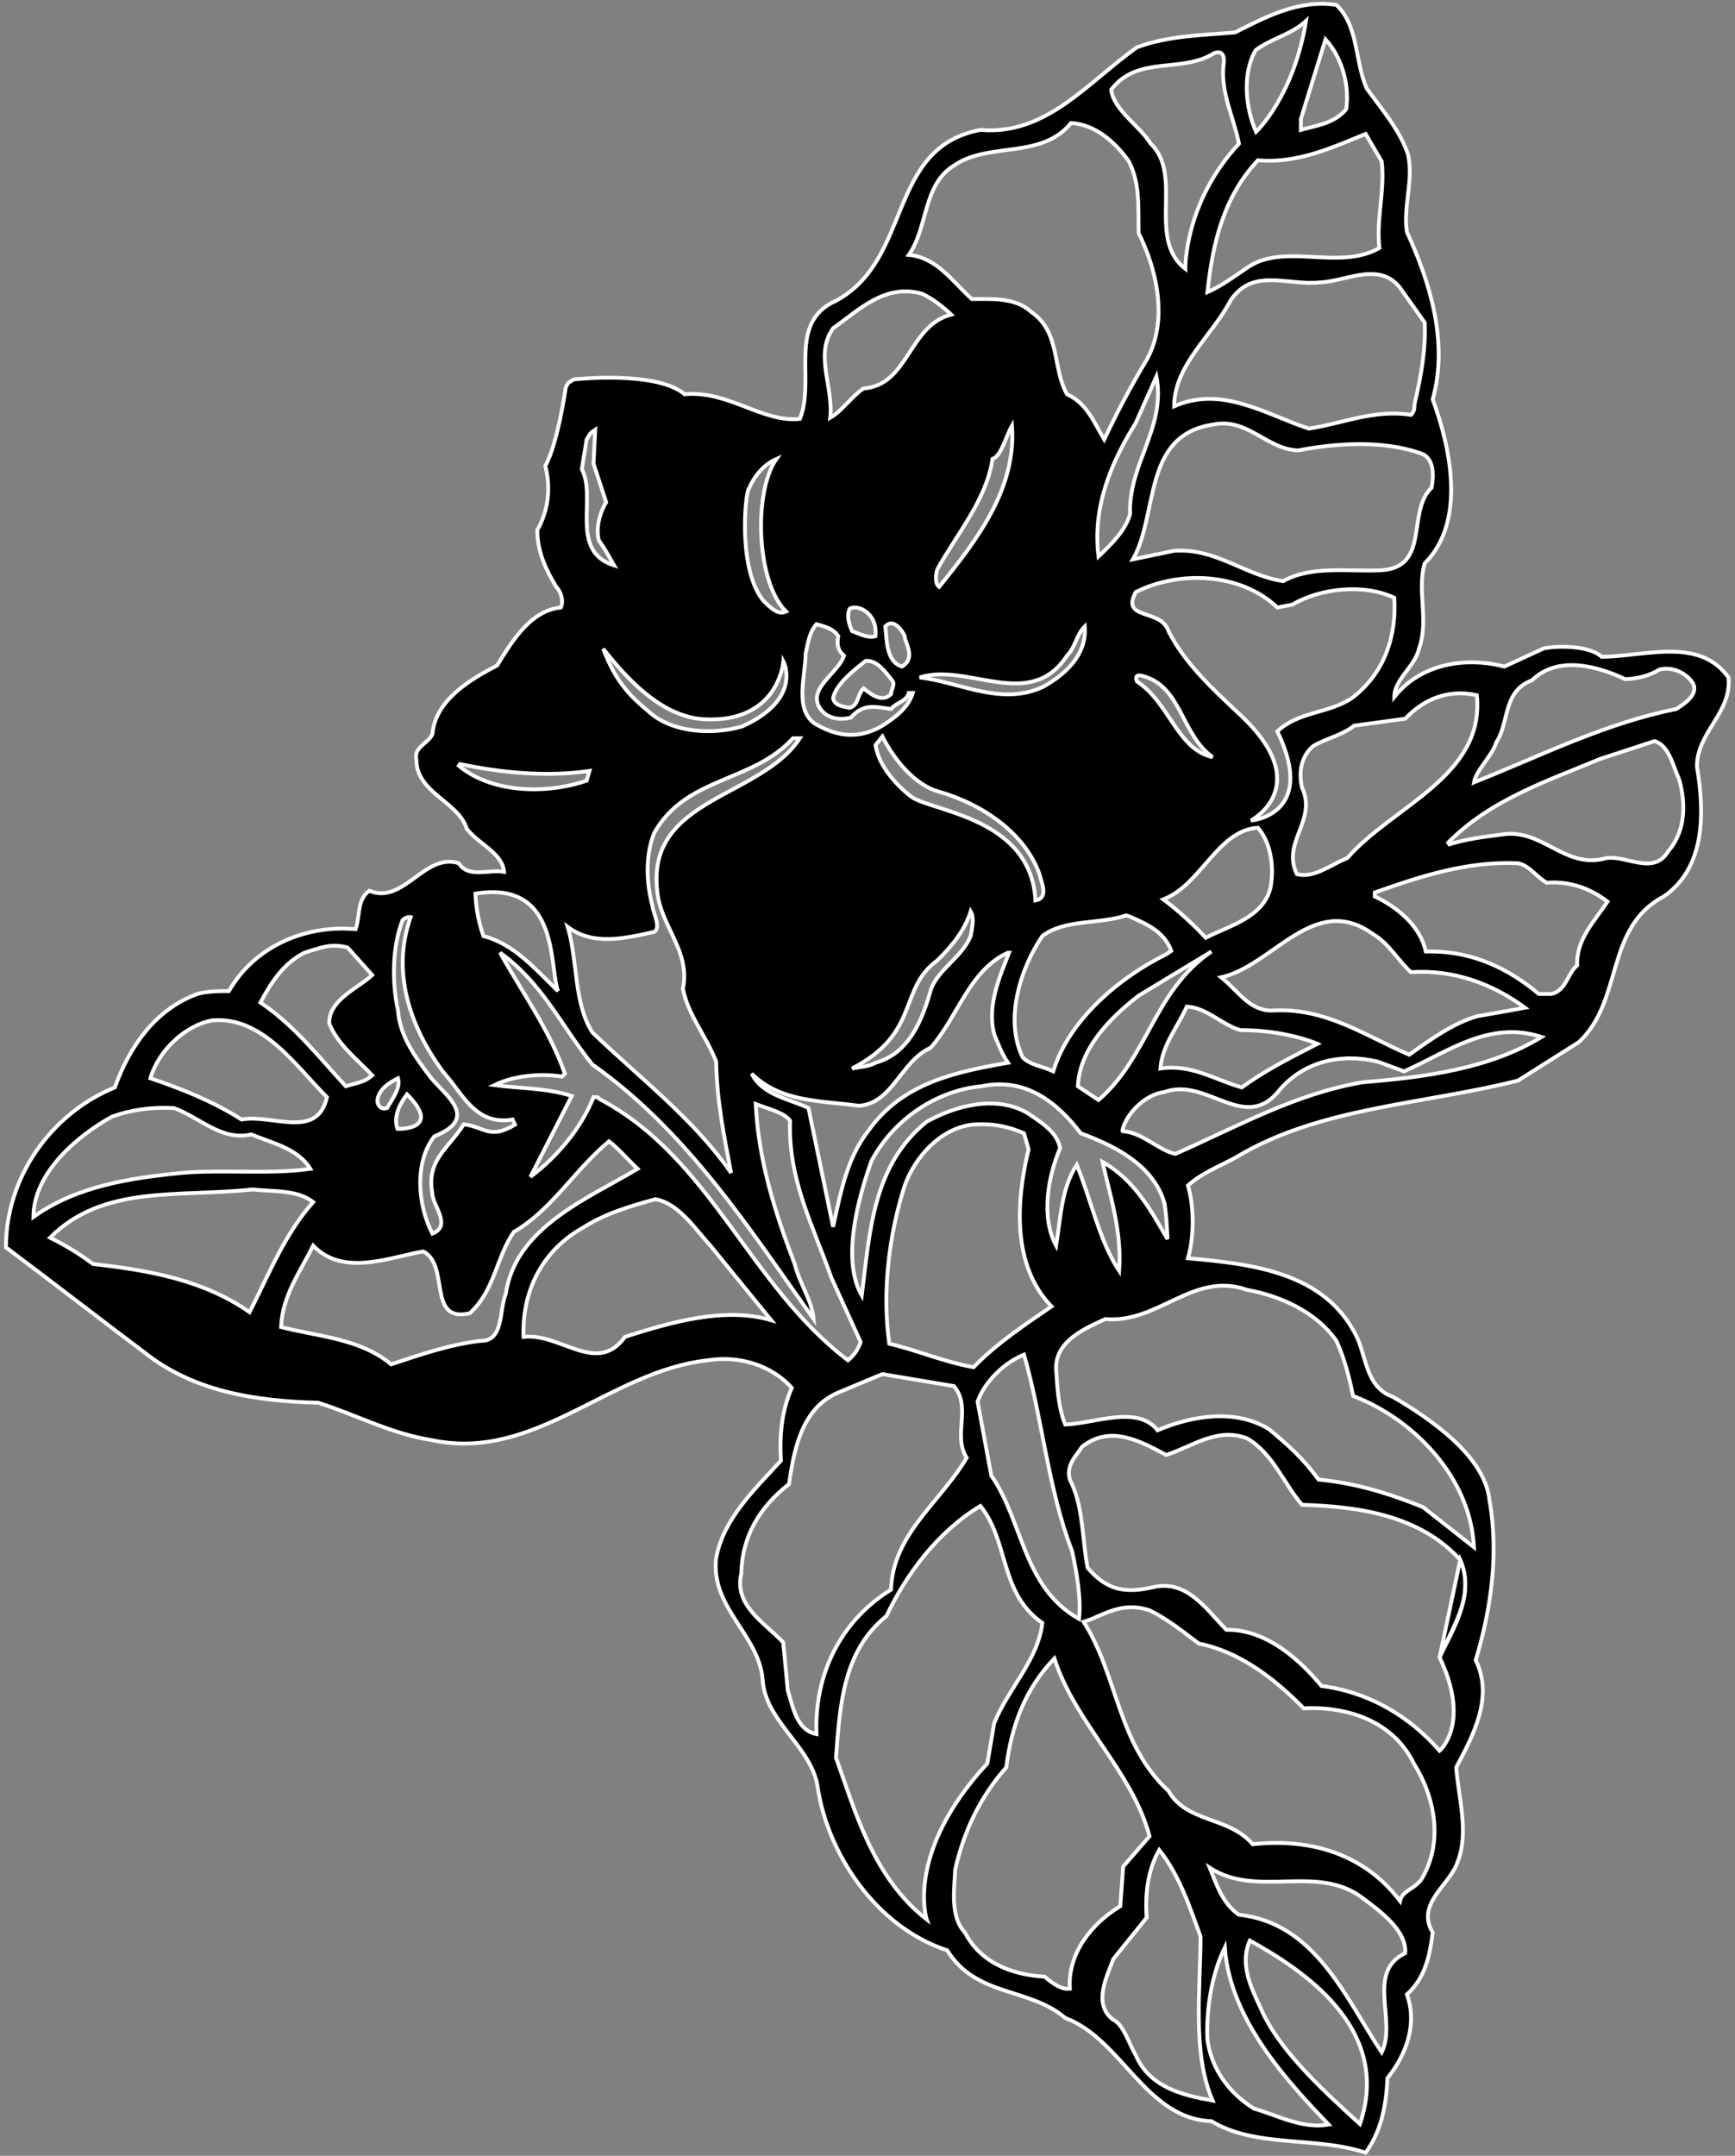 <?xml version="1.0" encoding="UTF-8"?>
<svg xmlns="http://www.w3.org/2000/svg" xmlns:xlink="http://www.w3.org/1999/xlink" width="454pt" height="564pt" viewBox="0 0 454 564" version="1.1">
<rect x="0" y="0" width="454" height="564" fill="#808080" stroke="none"/>
<g id="surface1">
<path style=" stroke:none;fill-rule:nonzero;fill:rgb(0%,0%,0%);fill-opacity:1;" d="M 452.301 177.238 C 444.648 166.59 430.699 171.688 419.148 171.84 C 415.25 168.387 405.625 169.137 403.898 169.664 L 393.648 174.387 C 383.148 171.688 371.602 173.789 364.852 182.34 C 364.852 177.688 370.25 174.387 371.301 169.738 C 374 162.238 370.699 154.59 372.801 147.387 C 383.75 136.438 379.551 117.09 374.898 104.488 C 379.102 89.488 374.148 73.738 368.148 60.688 C 367.102 53.938 369.949 47.34 368.449 40.438 C 366.352 34.137 361.699 28.738 357.648 23.188 C 354.5 16.137 355.551 6.84 349.699 1.289 C 339.801 -0.211 331.25 4.438 323.148 8.488 C 314.301 9.238 305.449 9.387 297.5 12.387 C 284.602 21.539 273.801 35.488 256.551 33.988 C 231.949 38.637 238.852 67.887 218.75 78.688 C 205.852 84.387 213.5 99.238 209.301 109.59 C 199.551 110.637 190.551 102.09 179.148 103.137 C 171.648 96.84 150.09 99.273 150.09 99.273 L 148.648 100.227 L 148.051 101.34 C 148.051 101.34 146 115.887 142.699 121.887 C 144.199 127.887 143.449 133.59 140.602 138.688 C 140.602 144.387 142.852 149.039 145.551 153.539 C 146.898 154.887 147.5 157.438 146.75 158.938 C 138.949 159.688 134 167.637 130.102 174.09 C 123.199 177.688 113.898 183.09 113.148 192.09 C 111.949 194.637 108.199 195.387 108.949 198.84 C 109.102 207.539 119.898 209.637 122.148 216.84 C 125.301 220.887 131.449 223.137 131.898 228.09 C 128 227.34 122.602 229.887 120.051 225.84 C 111.051 222.988 105.648 236.789 96.648 233.039 C 93.352 235.289 94.25 239.789 93.051 243.09 C 79.699 241.887 66.5 247.738 59.898 259.289 C 57.5 259.289 54.199 259.289 51.648 260.039 C 40.551 264.09 33.801 273.988 30.051 284.488 C 13.25 291.387 1.551 308.039 1.551 326.34 C 13.398 335.188 25.551 344.637 37.551 353.637 C 50.449 363.988 66.5 366.539 83.301 366.988 C 93.199 370.137 102.352 375.09 112.852 376.738 C 140 382.59 159.352 358.738 185.148 355.887 C 193.551 354.539 201.949 357.238 207.199 363.09 C 204.648 368.789 203.898 375.238 204.352 382.137 C 197.148 389.938 189.199 397.59 187.398 407.637 C 185.898 420.539 198.5 427.59 199.551 439.289 C 200.148 450.387 212.375 456.887 213.949 467.488 C 216.527 484.848 229.102 504.09 247.852 510.238 C 255.5 522.539 269.301 519.84 278.75 527.938 C 293.602 533.488 299.75 554.34 317 554.938 C 328.551 561.988 344.449 558.84 357.352 563.188 C 361.398 557.637 362.75 550.887 363.051 543.688 C 367.852 537.688 371 529.738 368.148 521.789 C 372.949 517.438 374.148 511.59 374.898 505.59 C 370.398 498.09 379.25 493.289 381.352 487.289 C 384.5 479.34 381.648 470.488 381.051 462.387 C 385.398 454.137 390.949 444.09 386.148 434.34 C 390.051 421.438 392.301 406.738 389.75 392.488 C 388.625 381.137 374.602 371.34 364.551 365.488 C 357.25 362.887 357.648 354.84 354.801 349.289 C 346.398 332.789 327.648 330.688 310.852 329.188 C 312.5 323.488 312.5 315.84 310.852 310.137 C 314.602 306.84 318.949 305.188 323.148 302.938 C 345.051 289.59 372.352 288.988 397.25 282.688 L 413.148 272.637 C 424.852 261.688 419.898 242.637 435.352 234.539 C 446.449 226.887 446 212.188 444.051 200.637 C 443.898 191.637 453.199 186.539 452.301 177.238 Z M 367.699 188.039 C 372.648 182.789 379.102 180.238 386.449 181.887 C 388.551 203.188 364.398 210.84 352.551 224.488 C 348.352 226.137 343.852 229.887 339.352 228.688 C 335.301 220.289 344.75 214.59 340.699 206.039 C 339.801 202.137 340.398 197.938 343.551 195.238 C 347 193.137 351.199 192.387 354.352 189.84 Z M 292.852 332.488 C 287.75 324.84 285.5 313.887 281.75 304.738 C 277.699 310.887 277.551 318.688 276.352 325.887 C 272.301 318.387 274.25 307.738 277.398 300.387 C 276.648 296.039 272 293.34 268.699 291.09 C 260.449 286.438 249.949 289.289 242.449 293.488 C 228.352 304.887 227.602 322.289 225.5 338.938 C 220.25 329.789 224.301 314.188 228.051 303.688 C 233.898 292.738 245.148 285.238 256.852 284.188 C 268.25 281.789 276.5 288.238 282.801 296.488 C 291.352 299.637 301.832 304.668 304.699 314.789 C 305.332 318.332 305.5 324.168 305.5 324.168 C 301.449 317.266 297.168 308.832 288.5 303.988 C 290.449 312.84 293.602 321.988 292.852 332.488 Z M 254.75 357.688 C 247.102 356.34 239.75 353.188 232.699 351.539 C 230.75 337.738 232.699 322.738 236.75 310.137 C 239.449 302.637 246.051 295.289 254.301 294.238 C 259.398 293.789 263.898 294.688 267.949 296.488 L 269.148 300.688 C 265.852 314.34 264.801 331.137 275.148 341.789 C 268.398 346.438 261.051 351.238 254.75 357.688 Z M 280.551 405.84 C 281.75 411.539 282.949 418.137 282.352 423.539 C 267.648 415.289 267.801 398.188 259.398 386.039 L 255.801 366.688 C 257.75 361.289 262.852 356.488 267.949 354.387 C 272.75 371.039 274.25 389.637 280.551 405.84 Z M 238.602 208.539 C 238.602 208.539 230.332 202.668 229.102 194.938 L 230.898 192.688 C 234.051 198.988 239.668 205.5 245.602 207.09 C 257.5 210.5 268.25 218.188 272 228.688 C 272.5 231.012 274.551 234.84 270.949 235.59 C 269.832 214 244.168 212.332 238.602 208.539 Z M 254 244.887 C 251.586 250.68 245.18 253.73 243.5 259.188 C 241.25 267.137 237.75 275.637 229.102 278.039 C 227.301 279.09 225.051 279.09 222.949 279.539 C 240.875 270.262 234.977 258.84 245.176 251.34 C 249.227 247.438 252.5 243.238 254 238.438 C 255.051 240.238 254.301 242.938 254 244.887 Z M 279.199 171.539 C 281.449 169.289 281.602 166.137 283.852 163.887 C 284.449 171.387 278.602 176.637 272.75 179.789 C 261.801 184.738 251.148 178.438 240.648 177.238 C 253.102 173.188 269.449 186.387 279.199 171.539 Z M 245.301 148.887 C 250.551 139.438 258.199 130.59 259.699 120.09 C 262.102 119.188 263.148 114.238 264.801 111.387 C 266 127.738 255.801 141.09 245.75 153.539 C 244.551 152.637 244.852 150.238 245.301 148.887 Z M 295.699 134.488 C 294.5 138.84 290.75 142.438 287.449 145.59 C 285.801 132.688 290.75 120.988 297.199 110.637 L 302.602 98.488 C 305.148 111.988 295.25 121.289 295.699 134.488 Z M 294.648 239.488 L 295.398 239.688 C 299.75 241.637 304.551 243.512 306.5 248.762 L 305.148 249.688 C 293.148 255.539 279.648 266.789 275.602 280.289 C 272.75 278.938 270.75 278.887 268.449 277.363 L 267.648 276.688 C 262.852 267.09 266.75 253.738 272.75 244.887 C 278.602 240.387 287.602 241.887 294.648 239.488 Z M 297.5 178.289 C 296.75 176.488 298.125 176.512 299.301 176.938 C 309.199 179.789 309.051 192.09 317.301 198.09 C 308 195.988 306.051 183.84 297.5 178.289 Z M 329.148 216.539 C 332.449 220.289 333.5 226.59 332.449 232.289 C 330.5 240.09 321.648 242.188 315.5 245.34 C 313.25 242.789 308.301 238.137 304.398 235.289 C 314.301 231.539 318.5 217.289 329.148 216.539 Z M 287.449 287.789 L 282.051 284.188 C 282.5 274.59 290 266.637 297.949 260.488 L 317 248.938 C 301.852 259.289 300.5 276.539 287.449 287.789 Z M 310.551 263.34 C 315.801 263.637 319.551 267.988 324.5 269.488 C 336.832 269.5 344.75 273.09 344.75 273.09 C 338 276.539 331.102 279.988 324.949 284.488 C 317.898 282.539 311.898 278.34 303.648 279.539 C 304.102 273.387 308.148 268.738 310.551 263.34 Z M 332.75 264.387 C 326.898 264.387 324.051 259.289 319.551 255.688 C 333.051 252.688 343.852 233.34 359.148 244.289 C 363.5 246.84 365.602 251.039 369.199 254.34 C 380.301 253.59 390.5 257.34 399.051 263.637 C 395.148 264.387 390.648 265.137 386.449 265.887 C 380 267.84 374.449 271.887 368.75 275.938 C 357.199 270.988 346.852 263.488 332.75 264.387 Z M 353.75 182.637 C 347.75 186.688 339.801 186.09 334.25 191.34 C 344.832 213.332 327.332 214.668 327.332 214.668 C 327.332 214.668 344.5 205.668 324.5 186.988 C 317.602 180.539 309.949 173.488 305.75 165.09 C 303.801 159.09 293.148 162.387 297.199 154.887 C 308.602 149.188 324.648 149.789 334.25 158.938 L 338.148 158.188 C 345.5 153.84 356.898 152.637 364.852 156.387 C 365.449 166.438 362.301 176.188 353.75 182.637 Z M 374.602 127.59 C 368 133.887 374.301 148.289 361.551 149.188 C 352.699 149.637 343.398 147.84 335.75 152.039 C 325.699 150.539 318.199 143.34 307.25 144.09 L 296.449 146.34 C 303.199 134.488 298.852 113.938 317.301 111.09 C 326.449 109.137 331.398 117.539 339.648 117.84 C 349.852 115.887 361.852 115.137 371.75 118.59 C 375.352 119.789 375.199 124.438 374.602 127.59 Z M 366.949 76.137 L 372.801 84.387 C 373.082 91.297 372.02 97.637 370.125 105.812 C 370.125 107.262 369.875 107.887 369.199 108.539 C 359.602 107.039 351.352 110.789 342.5 112.137 C 331.398 108.539 319.852 100.738 307.25 106.289 C 307.25 95.488 317.301 87.688 321.949 78.688 C 327.801 69.84 336.801 74.789 345.352 73.887 C 352.551 73.59 361.551 67.887 366.949 76.137 Z M 361.551 42.238 C 362.449 49.887 360.051 57.387 360.949 64.887 C 350.148 71.039 335.75 63.09 326 70.289 C 322.699 72.539 319.398 74.938 315.949 76.438 C 317.301 63.688 320.148 51.539 329.148 41.938 C 339.5 42.84 348.5 38.637 357.352 35.039 Z M 346.852 10.289 C 351.352 15.238 353.148 22.59 352.25 28.59 C 349.102 32.34 344.602 32.789 340.398 33.988 L 340.398 31.137 Z M 328.551 13.137 C 332.75 9.988 337.852 9.09 341.75 5.488 C 338.5 25.332 328.668 34.5 328.668 34.5 C 325.969 28.352 324.949 19.438 328.551 13.137 Z M 317.75 13.887 C 320.148 12.988 320.5 15.168 320.148 17.039 C 319.398 24.387 322.852 30.688 324.199 37.59 C 309.832 53 310.168 70.332 310.168 70.332 C 300 62.5 309.801 45.84 301.102 37.59 C 298.102 32.789 291.5 28.887 290.75 23.488 C 297.648 14.34 309.199 19.289 317.75 13.887 Z M 249.648 43.289 C 258.801 36.988 272.449 41.789 280.25 32.188 C 286.551 32.488 291.949 37.289 295.398 42.238 C 298.398 48.09 297.801 54.387 297.949 60.988 C 302.75 70.59 305.75 83.938 300.051 94.137 C 296 100.887 292.25 107.938 288.949 114.988 C 286.25 110.488 284.449 105.539 279.199 103.137 C 275.301 96.238 277.551 86.789 269.75 81.539 C 265.699 77.789 259.551 78.238 254.301 78.238 C 249.199 73.59 245 67.289 237.801 66.688 C 242.898 59.488 241.398 48.387 249.648 43.289 Z M 218 85.887 C 224.75 81.09 231.648 74.039 241.398 76.887 C 244.102 78.238 246.5 80.039 248.898 82.289 C 237.648 85.289 237.801 100.738 225.949 101.637 C 222.801 103.738 220.398 107.488 217.25 109.289 C 218.148 101.188 213.051 92.789 218 85.887 Z M 226.551 172.887 C 229.551 172.738 231.5 175.59 233.449 177.988 C 234.352 179.188 233.148 180.387 233.148 181.59 C 230.75 183.988 227.898 181.59 225.949 180.09 C 224.301 181.738 224.75 184.438 222.352 185.188 C 220.699 184.887 218.301 184.59 218 182.637 C 218.75 178.887 223.699 175.137 226.551 172.887 Z M 222.352 159.238 C 224.449 158.039 229.668 160.332 229.102 166.438 C 227.148 167.039 224.898 165.84 222.949 165.09 C 222.199 163.289 221.449 161.188 222.352 159.238 Z M 231.648 163.887 C 233.75 161.637 236 164.789 236.75 166.438 C 236.5 167.668 239.961 172.098 236 174.387 C 231.801 173.039 232.102 167.34 231.648 163.887 Z M 210.801 171.09 C 211.398 168.387 211.699 165.539 213.648 163.289 C 215.75 163.887 218.148 164.488 219.352 166.438 C 218.875 168.637 219.352 170.34 220.852 171.539 C 219.352 176.188 210.949 180.238 214.699 185.488 C 216.758 188.336 220.359 188.34 222.648 187.738 C 225.949 183.988 228.801 184.887 233.148 185.488 C 234.648 183.688 237.25 183.512 237.801 181.289 L 238.852 181.289 C 237.648 185.34 233.898 187.938 230.602 190.039 C 223.965 193.77 218.203 192.289 213.199 189.289 C 207.801 185.539 210.801 176.789 210.801 171.09 Z M 224.75 289.289 C 233.602 288.688 235.699 277.59 243.5 274.137 C 250.699 266.039 253.551 253.887 263.75 249.238 L 264.051 249.238 C 261.648 255.387 258.199 263.039 260.148 270.539 C 261.199 273.09 262.102 275.637 263.75 278.039 C 250.102 280.438 236.148 283.289 227.301 295.738 C 221.602 302.938 219.949 312.09 218 320.938 L 211.551 289.887 C 206.602 287.488 199.551 286.59 196.699 280.887 C 204.199 288.387 214.852 287.938 224.75 289.289 Z M 207.5 193.137 L 209.301 193.137 C 199.102 208.738 169.398 208.738 171.949 232.738 C 172.551 242.039 180.801 248.637 178.699 258.688 C 180.051 265.59 184.852 271.137 187.398 277.738 C 187.551 287.938 189.5 297.387 191.301 306.84 C 181.551 292.738 167.301 281.938 155 270.09 C 150.051 262.289 151.25 251.488 148.551 242.488 C 155.148 247.438 163.137 245.59 171.238 243.789 C 173.055 242.578 170.762 238.48 170.762 237.152 C 169.113 231 168.801 223.887 171.199 217.887 C 179.602 203.039 196.852 204.84 207.5 193.137 Z M 195.949 127.887 C 197.25 124.762 199.699 121.59 203.148 120.09 C 197.125 128.637 197.832 152.332 205.699 159.988 C 203.727 160.977 201.875 159.199 200 157.438 C 192.949 149.488 195 128.762 195.949 127.887 Z M 183.965 188.164 C 203.832 189.332 205 173.012 205 173.012 C 205 173.012 210.168 182.832 194.227 190.039 C 186.574 192.289 175.988 191.789 169.84 186.238 C 165.375 182.512 161.258 178.828 157.852 169.738 C 164.141 177.664 172.922 187.328 183.965 188.164 Z M 153.5 114.988 C 154.625 113.012 154.699 113.188 155.75 112.438 C 155.617 115.168 155.305 121.289 155.305 121.289 L 158.617 131.398 C 158.617 131.398 155.5 136.137 156.676 141.312 L 158.355 143.84 L 160.699 147.938 C 148.848 144.156 156.25 130.387 152.25 122.738 Z M 120.051 200.34 L 120.352 199.887 C 131 202.137 143 203.34 154.25 201.688 L 153.5 204.238 C 143 207.84 128.75 207.539 120.051 200.34 Z M 146 259.289 C 139.699 253.137 134.449 246.988 126.5 244.887 C 125.301 241.438 124.551 237.688 124.398 233.789 C 146.5 230.168 143.668 252.832 146 259.289 Z M 105.352 240.688 C 105.949 240.238 106.551 239.789 107.449 239.938 C 102.352 254.34 107.301 268.539 115.699 280.09 L 118.199 283.137 C 122.5 288.887 126.051 294.238 134.148 292.887 L 134.75 294.238 C 128.145 298.203 126.992 294.875 121.352 294.137 C 117.301 300.59 111.602 303.34 113.102 312.039 C 113.102 315.34 118.398 320.637 113.148 322.738 C 109.25 315.238 108.398 304.039 113.648 297.289 C 125.949 292.34 116.023 286.305 112.363 281.438 C 108.75 276.637 104.617 271.086 104.148 264.387 C 102.5 256.887 102.648 247.59 105.352 240.688 Z M 104 295.332 C 102.879 292.031 104.684 288.688 106.504 286.289 C 116 295.832 104 295.332 104 295.332 Z M 104.148 282.09 C 104.898 284.637 102.648 287.488 101.301 289.887 C 99.801 290.34 98.898 289.438 98.75 288.09 C 98.898 285.09 101.75 283.289 104.148 282.09 Z M 79.699 249.238 C 83.602 248.039 86.602 246.688 90.949 247.887 L 97.398 255.09 C 93.949 258.387 86 261.539 86.148 267.688 C 88.25 273.238 93.648 277.289 97.398 281.34 C 95.148 283.289 93.199 283.289 90.5 284.188 C 84.051 277.289 77.148 268.289 68.148 262.289 C 71 256.887 74.301 251.938 79.699 249.238 Z M 55.551 266.938 C 68.75 265.887 77.148 278.637 85.551 287.039 C 83 298.289 71.301 291.387 63.199 292.887 C 55.699 288.09 47.301 284.789 39.352 282.09 C 41.449 274.887 48.352 268.289 55.551 266.938 Z M 29.301 292.137 C 34.25 290.34 39.648 289.59 45.5 289.887 C 52.25 292.289 57.949 298.59 65.75 296.789 C 71.148 299.039 77.898 300.387 81.199 305.789 C 70.852 307.289 58.25 305.938 47.75 306.84 C 34.102 308.188 20 310.289 8.75 318.387 C 8.75 306.84 20.301 297.09 29.301 292.137 Z M 24.352 330.688 C 20.75 327.988 17 325.738 13.102 323.789 C 27.051 309.84 46.551 313.289 66.051 311.188 C 71.602 311.789 77.75 311.188 81.949 314.488 C 74.449 322.887 70.398 333.387 65.301 343.289 C 53.301 334.887 39.051 332.34 24.352 330.688 Z M 125.75 350.789 C 117.949 351.688 110 354.387 102.352 356.938 C 94.25 350.188 83.602 349.738 73.551 347.188 C 73.852 339.09 78.5 332.789 81.949 325.887 C 89.75 333.988 101.602 329.039 110.75 327.387 C 117.801 330.988 111.648 346.137 122.898 343.59 C 129.5 337.59 129.801 329.039 134.449 322.289 C 144.352 316.59 150.199 306.238 159.352 298.59 C 161.75 300.387 164.301 303.387 166.852 305.789 C 153.801 313.59 134.898 321.09 132.352 338.488 C 130.551 342.84 131.898 350.938 125.75 350.789 Z M 163.551 349.738 C 156.199 359.938 146.75 348.688 137 349.738 C 136.551 337.887 141.801 327.238 152.449 321.238 C 158.301 317.488 164.898 315.539 171.5 313.738 C 177.648 314.789 182.148 321.84 185.898 325.887 L 201.801 345.387 C 189.5 341.789 175.398 345.988 163.551 349.738 Z M 156.801 287.488 C 156.5 286.738 155.75 287.188 155.301 287.039 C 152.148 294.988 146.148 302.34 138.801 307.887 L 149.602 286.738 C 143.301 284.637 136.102 284.789 129.352 283.887 C 134.301 281.488 140.898 280.738 147.051 281.637 L 147.801 280.887 C 143.898 269.637 136.699 259.738 130.852 249.238 C 141.949 257.188 146.898 268.438 155 278.488 C 179.75 295.887 196.25 321.688 212.898 345.09 C 212.449 340.137 209.148 335.637 207.949 330.688 C 202.852 317.34 198.5 303.84 197.75 288.84 C 200.898 290.039 205.25 291.09 206.75 293.188 C 206.148 308.637 212.898 320.938 217.551 334.289 L 225.199 351.09 C 224.602 352.887 223.551 354.539 221.898 355.887 C 195.801 336.09 186.199 302.938 156.801 287.488 Z M 213.648 453.688 C 208.398 452.637 207.5 446.488 206.148 442.289 L 204.949 429.688 C 200 424.438 192.023 420.074 193.977 411.676 C 194.125 402.227 198.648 394.289 206.449 388.289 C 207.801 379.137 209.75 368.637 219.051 364.438 L 230.898 359.488 L 249.648 362.637 C 254.301 368.34 249.199 375.387 252.949 381.387 C 246.051 393.09 233.602 401.34 233.148 415.887 C 219.801 424.137 213.051 438.238 213.648 453.688 Z M 242.5 502.168 C 228.332 491.168 223.688 473.449 218.75 459.84 C 219.801 446.188 220.551 431.938 231.949 422.789 C 237.051 411.988 245.301 400.738 256.551 393.988 C 264.051 403.289 261.5 416.789 272.75 424.59 C 271.699 434.188 263.75 441.84 260.148 450.84 L 258.352 461.34 C 236.668 484.832 242.5 502.168 242.5 502.168 Z M 279.949 520.289 C 277.699 520.59 275.301 518.789 273.352 517.137 C 265.102 516.688 256.699 513.688 252.5 505.59 C 248.449 501.387 249.801 493.59 249.949 489.09 C 252.199 479.188 256.398 470.188 263.301 462.387 C 264.648 451.738 268.102 441.988 275.898 433.887 C 281.449 450.988 296.148 463.137 300.801 480.387 L 293.898 488.34 L 293.148 498.688 C 285.5 503.34 279.352 511.137 279.949 520.289 Z M 297.199 537.688 C 295.25 534.387 294.051 529.59 291.051 528.238 C 285.949 524.039 289.699 516.988 291.352 512.488 L 300.051 501.688 C 299.602 495.539 300.352 489.09 303.352 483.988 C 308.602 490.59 311.301 498.84 314.148 506.637 C 314.148 520.438 311.898 537.09 317.301 549.539 C 309.5 548.188 300.801 546.09 297.199 537.688 Z M 328.102 551.637 C 321.648 547.59 317 541.332 315.949 533.637 C 315.949 533.637 315 520.832 320.5 509.5 C 321.832 528.832 337.832 545.5 347.668 555.832 C 340.766 557.031 334.398 553.438 328.102 551.637 Z M 355.852 555.688 C 345.949 546.688 334.398 536.039 329.898 525.387 C 327.25 519.762 324.352 513.84 327.051 507.688 C 340.5 515.168 364.5 530.5 355.852 555.688 Z M 361.551 536.938 C 351.949 522.387 344 503.039 324.199 500.938 C 320 498.09 318.352 493.137 316.551 488.637 C 329 496.738 344.602 487.438 356.602 496.59 C 360.949 499.887 368.148 504.988 367.699 510.988 C 357.352 515.938 365.602 528.688 361.551 536.938 Z M 372.051 491.488 C 370.398 494.188 366.949 494.488 366.352 497.34 C 357.051 485.039 342.949 480.84 327.801 482.488 C 321.5 475.137 310.551 476.938 305.75 468.539 C 292.398 456.238 292.551 438.387 283.551 424.289 L 285.273 423.715 C 290.227 421.613 294.5 419.188 300.801 421.289 C 305.449 423.539 309.5 426.84 313.699 429.988 C 324.352 432.09 333.5 439.137 341.148 446.938 C 353 446.34 364.699 450.539 369.949 461.34 C 375.5 470.188 377.75 481.887 372.051 491.488 Z M 376.699 433.59 C 385 451 376.699 458.039 376.699 458.039 C 368.602 448.738 357.801 442.59 345.801 441.09 C 339.949 434.039 331.25 426.238 320.898 426.387 C 315.5 420.84 310.398 413.039 301.551 415.289 C 294.051 416.938 289.551 415.887 284.602 410.188 C 283.102 402.539 283.551 393.988 279.949 387.09 C 278.898 383.34 281.449 381.09 283.102 378.539 C 290.449 372.688 298.102 376.887 305.148 380.637 C 311.898 378.539 318.352 373.289 326.301 376.289 C 333.199 380.34 335.898 388.137 340.699 393.688 C 356.301 394.137 371.75 396.688 382.102 408.09 C 383.539 411.449 383.688 414.637 383.133 417.711 C 382.148 423.699 378.703 429.262 376.699 433.59 Z M 326.301 337.438 C 335.301 339.09 344.449 343.289 349.699 350.789 C 351.801 355.289 353.148 360.688 354.051 365.188 C 370.102 371.34 384.801 386.637 385.699 404.789 L 372.352 394.289 C 363.801 390.84 354.801 387.988 345.051 387.09 C 340.551 381.09 337.375 378.387 332.125 373.938 C 323.125 368.387 311.75 370.438 302.898 374.188 C 297.625 367.512 286.551 372.387 278.75 372.688 C 276.949 368.34 276.648 363.09 276.352 357.988 C 276.199 350.789 284 347.488 289.25 345.09 C 303.199 346.289 312.199 332.488 326.301 337.438 Z M 356.602 283.137 C 338.898 286.137 323.602 294.84 307.551 301.887 C 303.352 300.988 299.449 296.789 294.648 296.039 C 293.449 295.887 293.625 296.137 293.898 294.988 C 295.102 291.09 299.75 286.289 304.699 285.688 C 315.949 281.637 325.852 296.938 335 284.938 C 341.449 277.59 351.051 275.488 360.5 277.738 L 367.398 280.289 C 378.648 275.34 389.602 266.789 403.398 271.289 C 389.898 279.539 373.25 281.789 356.602 283.137 Z M 412.699 252.539 C 410 254.938 409.852 259.137 405.949 260.039 L 402.648 260.039 C 394.852 253.438 385.398 248.938 374.602 248.938 L 373.102 248.938 C 371.625 242.262 365.75 237.387 359.75 234.539 L 359.75 233.488 C 371.602 229.289 383.898 225.238 397.25 225.84 C 400.25 226.438 402.199 229.59 404.75 230.938 C 410.898 230.488 416.148 232.438 420.648 235.887 C 417.352 240.84 412.398 245.789 412.699 252.539 Z M 436.551 222.688 C 432.648 229.137 425.75 223.738 420.352 224.488 C 409.398 227.637 403.699 216.539 392.898 218.34 C 388.25 218.938 383.602 219.539 379.25 220.887 L 378.949 220.438 C 390.051 209.188 404.75 204.387 418.727 198.539 L 432.949 193.887 C 436.75 195.012 437.75 200.34 439.398 203.938 C 441.199 210.387 441.051 217.438 436.551 222.688 Z M 438.648 185.488 C 419.898 189.238 403.102 197.789 385.699 204.688 C 386.301 201.387 390.352 197.938 391.551 194.188 C 395 188.938 393.199 180.84 400.852 177.988 C 407.602 171.387 417.949 174.238 425.301 177.688 C 428.602 177.539 431.602 176.789 434.301 175.137 C 437.602 174.387 441.051 175.887 443 178.738 C 444.5 181.738 440.75 184.137 438.648 185.488 "/>
<path style="fill:none;stroke-width:10;stroke-linecap:butt;stroke-linejoin:miter;stroke:rgb(100%,100%,100%);stroke-opacity:1;stroke-miterlimit:4;" d="M 4523.008 3867.617 C 4446.484 3974.102 4306.992 3923.125 4191.484 3921.602 C 4152.5 3956.133 4056.25 3948.633 4038.984 3943.359 L 3936.484 3896.133 C 3831.484 3923.125 3716.016 3902.109 3648.516 3816.602 C 3648.516 3863.125 3702.5 3896.133 3713.008 3942.617 C 3740 4017.617 3706.992 4094.102 3728.008 4166.133 C 3837.5 4275.625 3795.508 4469.102 3748.984 4595.117 C 3791.016 4745.117 3741.484 4902.617 3681.484 5033.125 C 3671.016 5100.625 3699.492 5166.602 3684.492 5235.625 C 3663.516 5298.633 3616.992 5352.617 3576.484 5408.125 C 3545 5478.633 3555.508 5571.602 3496.992 5627.109 C 3398.008 5642.109 3312.5 5595.625 3231.484 5555.117 C 3143.008 5547.617 3054.492 5546.133 2975 5516.133 C 2846.016 5424.609 2738.008 5285.117 2565.508 5300.117 C 2319.492 5253.633 2388.516 4961.133 2187.5 4853.125 C 2058.516 4796.133 2135 4647.617 2093.008 4544.102 C 1995.508 4533.633 1905.508 4619.102 1791.484 4608.633 C 1716.484 4671.602 1500.898 4647.266 1500.898 4647.266 L 1486.484 4637.734 L 1480.508 4626.602 C 1480.508 4626.602 1460 4481.133 1426.992 4421.133 C 1441.992 4361.133 1434.492 4304.102 1406.016 4253.125 C 1406.016 4196.133 1428.516 4149.609 1455.508 4104.609 C 1468.984 4091.133 1475 4065.625 1467.5 4050.625 C 1389.492 4043.125 1340 3963.633 1301.016 3899.102 C 1231.992 3863.125 1138.984 3809.102 1131.484 3719.102 C 1119.492 3693.633 1081.992 3686.133 1089.492 3651.602 C 1091.016 3564.609 1198.984 3543.633 1221.484 3471.602 C 1253.008 3431.133 1314.492 3408.633 1318.984 3359.102 C 1280 3366.602 1226.016 3341.133 1200.508 3381.602 C 1110.508 3410.117 1056.484 3272.109 966.484 3309.609 C 933.516 3287.109 942.5 3242.109 930.508 3209.102 C 796.992 3221.133 665 3162.617 598.984 3047.109 C 575 3047.109 541.992 3047.109 516.484 3039.609 C 405.508 2999.102 338.008 2900.117 300.508 2795.117 C 132.5 2726.133 15.508 2559.609 15.508 2376.602 C 133.984 2288.125 255.508 2193.633 375.508 2103.633 C 504.492 2000.117 665 1974.609 833.008 1970.117 C 931.992 1938.633 1023.516 1889.102 1128.516 1872.617 C 1400 1814.102 1593.516 2052.617 1851.484 2081.133 C 1935.508 2094.609 2019.492 2067.617 2071.992 2009.102 C 2046.484 1952.109 2038.984 1887.617 2043.516 1818.633 C 1971.484 1740.625 1891.992 1664.102 1873.984 1563.633 C 1858.984 1434.609 1985 1364.102 1995.508 1247.109 C 2001.484 1136.133 2123.75 1071.133 2139.492 965.117 C 2165.273 791.523 2291.016 599.102 2478.516 537.617 C 2555 414.609 2693.008 441.602 2787.5 360.625 C 2936.016 305.117 2997.5 96.602 3170 90.625 C 3285.508 20.117 3444.492 51.602 3573.516 8.125 C 3613.984 63.633 3627.5 131.133 3630.508 203.125 C 3678.516 263.125 3710 342.617 3681.484 422.109 C 3729.492 465.625 3741.484 524.102 3748.984 584.102 C 3703.984 659.102 3792.5 707.109 3813.516 767.109 C 3845 846.602 3816.484 935.117 3810.508 1016.133 C 3853.984 1098.633 3909.492 1199.102 3861.484 1296.602 C 3900.508 1425.625 3923.008 1572.617 3897.5 1715.117 C 3886.25 1828.633 3746.016 1926.602 3645.508 1985.117 C 3572.5 2011.133 3576.484 2091.602 3548.008 2147.109 C 3463.984 2312.109 3276.484 2333.125 3108.516 2348.125 C 3125 2405.117 3125 2481.602 3108.516 2538.633 C 3146.016 2571.602 3189.492 2588.125 3231.484 2610.625 C 3450.508 2744.102 3723.516 2750.117 3972.5 2813.125 L 4131.484 2913.633 C 4248.516 3023.125 4198.984 3213.633 4353.516 3294.609 C 4464.492 3371.133 4460 3518.125 4440.508 3633.633 C 4438.984 3723.633 4531.992 3774.609 4523.008 3867.617 Z M 3676.992 3759.609 C 3726.484 3812.109 3791.016 3837.617 3864.492 3821.133 C 3885.508 3608.125 3643.984 3531.602 3525.508 3395.117 C 3483.516 3378.633 3438.516 3341.133 3393.516 3353.125 C 3353.008 3437.109 3447.5 3494.102 3406.992 3579.609 C 3398.008 3618.633 3403.984 3660.625 3435.508 3687.617 C 3470 3708.633 3511.992 3716.133 3543.516 3741.602 Z M 2928.516 2315.117 C 2877.5 2391.602 2855 2501.133 2817.5 2592.617 C 2776.992 2531.133 2775.508 2453.125 2763.516 2381.133 C 2723.008 2456.133 2742.5 2562.617 2773.984 2636.133 C 2766.484 2679.609 2720 2706.602 2686.992 2729.102 C 2604.492 2775.625 2499.492 2747.109 2424.492 2705.117 C 2283.516 2591.133 2276.016 2417.109 2255 2250.625 C 2202.5 2342.109 2243.008 2498.125 2280.508 2603.125 C 2338.984 2712.617 2451.484 2787.617 2568.516 2798.125 C 2682.5 2822.109 2765 2757.617 2828.008 2675.117 C 2913.516 2643.633 3018.32 2593.32 3046.992 2492.109 C 3053.32 2456.68 3055 2398.32 3055 2398.32 C 3014.492 2467.344 2971.68 2551.68 2885 2600.117 C 2904.492 2511.602 2936.016 2420.117 2928.516 2315.117 Z M 2547.5 2063.125 C 2471.016 2076.602 2397.5 2108.125 2326.992 2124.609 C 2307.5 2262.617 2326.992 2412.617 2367.5 2538.633 C 2394.492 2613.633 2460.508 2687.109 2543.008 2697.617 C 2593.984 2702.109 2638.984 2693.125 2679.492 2675.117 L 2691.484 2633.125 C 2658.516 2496.602 2648.008 2328.633 2751.484 2222.109 C 2683.984 2175.625 2610.508 2127.617 2547.5 2063.125 Z M 2805.508 1581.602 C 2817.5 1524.609 2829.492 1458.633 2823.516 1404.609 C 2676.484 1487.109 2678.008 1658.125 2593.984 1779.609 L 2558.008 1973.125 C 2577.5 2027.109 2628.516 2075.117 2679.492 2096.133 C 2727.5 1929.609 2742.5 1743.633 2805.508 1581.602 Z M 2386.016 3554.609 C 2386.016 3554.609 2303.32 3613.32 2291.016 3690.625 L 2308.984 3713.125 C 2340.508 3650.117 2396.68 3585 2456.016 3569.102 C 2575 3535 2682.5 3458.125 2720 3353.125 C 2725 3329.883 2745.508 3291.602 2709.492 3284.102 C 2698.32 3500 2441.68 3516.68 2386.016 3554.609 Z M 2540 3191.133 C 2515.859 3133.203 2451.797 3102.695 2435 3048.125 C 2412.5 2968.633 2377.5 2883.633 2291.016 2859.609 C 2273.008 2849.102 2250.508 2849.102 2229.492 2844.609 C 2408.75 2937.383 2349.766 3051.602 2451.758 3126.602 C 2492.266 3165.625 2525 3207.617 2540 3255.625 C 2550.508 3237.617 2543.008 3210.625 2540 3191.133 Z M 2791.992 3924.609 C 2814.492 3947.109 2816.016 3978.633 2838.516 4001.133 C 2844.492 3926.133 2786.016 3873.633 2727.5 3842.109 C 2618.008 3792.617 2511.484 3855.625 2406.484 3867.617 C 2531.016 3908.125 2694.492 3776.133 2791.992 3924.609 Z M 2453.008 4151.133 C 2505.508 4245.625 2581.992 4334.102 2596.992 4439.102 C 2621.016 4448.125 2631.484 4497.617 2648.008 4526.133 C 2660 4362.617 2558.008 4229.102 2457.5 4104.609 C 2445.508 4113.633 2448.516 4137.617 2453.008 4151.133 Z M 2956.992 4295.117 C 2945 4251.602 2907.5 4215.625 2874.492 4184.102 C 2858.008 4313.125 2907.5 4430.117 2971.992 4533.633 L 3026.016 4655.117 C 3051.484 4520.117 2952.5 4427.109 2956.992 4295.117 Z M 2946.484 3245.117 L 2953.984 3243.125 C 2997.5 3223.633 3045.508 3204.883 3065 3152.383 L 3051.484 3143.125 C 2931.484 3084.609 2796.484 2972.109 2756.016 2837.109 C 2727.5 2850.625 2707.5 2851.133 2684.492 2866.367 L 2676.484 2873.125 C 2628.516 2969.102 2667.5 3102.617 2727.5 3191.133 C 2786.016 3236.133 2876.016 3221.133 2946.484 3245.117 Z M 2975 3857.109 C 2967.5 3875.117 2981.25 3874.883 2993.008 3870.625 C 3091.992 3842.109 3090.508 3719.102 3173.008 3659.102 C 3080 3680.117 3060.508 3801.602 2975 3857.109 Z M 3291.484 3474.609 C 3324.492 3437.109 3335 3374.102 3324.492 3317.109 C 3305 3239.102 3216.484 3218.125 3155 3186.602 C 3132.5 3212.109 3083.008 3258.633 3043.984 3287.109 C 3143.008 3324.609 3185 3467.109 3291.484 3474.609 Z M 2874.492 2762.109 L 2820.508 2798.125 C 2825 2894.102 2900 2973.633 2979.492 3035.117 L 3170 3150.625 C 3018.516 3047.109 3005 2874.609 2874.492 2762.109 Z M 3105.508 3006.602 C 3158.008 3003.633 3195.508 2960.117 3245 2945.117 C 3368.32 2945 3447.5 2909.102 3447.5 2909.102 C 3380 2874.609 3311.016 2840.117 3249.492 2795.117 C 3178.984 2814.609 3118.984 2856.602 3036.484 2844.609 C 3041.016 2906.133 3081.484 2952.617 3105.508 3006.602 Z M 3327.5 2996.133 C 3268.984 2996.133 3240.508 3047.109 3195.508 3083.125 C 3330.508 3113.125 3438.516 3306.602 3591.484 3197.109 C 3635 3171.602 3656.016 3129.609 3691.992 3096.602 C 3803.008 3104.102 3905 3066.602 3990.508 3003.633 C 3951.484 2996.133 3906.484 2988.633 3864.492 2981.133 C 3800 2961.602 3744.492 2921.133 3687.5 2880.625 C 3571.992 2930.117 3468.516 3005.117 3327.5 2996.133 Z M 3537.5 3813.633 C 3477.5 3773.125 3398.008 3779.102 3342.5 3726.602 C 3448.32 3506.68 3273.32 3493.32 3273.32 3493.32 C 3273.32 3493.32 3445 3583.32 3245 3770.117 C 3176.016 3834.609 3099.492 3905.117 3057.5 3989.102 C 3038.008 4049.102 2931.484 4016.133 2971.992 4091.133 C 3086.016 4148.125 3246.484 4142.109 3342.5 4050.625 L 3381.484 4058.125 C 3455 4101.602 3568.984 4113.633 3648.516 4076.133 C 3654.492 3975.625 3623.008 3878.125 3537.5 3813.633 Z M 3746.016 4364.102 C 3680 4301.133 3743.008 4157.109 3615.508 4148.125 C 3526.992 4143.633 3433.984 4161.602 3357.5 4119.609 C 3256.992 4134.609 3181.992 4206.602 3072.5 4199.102 L 2964.492 4176.602 C 3031.992 4295.117 2988.516 4500.625 3173.008 4529.102 C 3264.492 4548.633 3313.984 4464.609 3396.484 4461.602 C 3498.516 4481.133 3618.516 4488.633 3717.5 4454.102 C 3753.516 4442.109 3751.992 4395.625 3746.016 4364.102 Z M 3669.492 4878.633 L 3728.008 4796.133 C 3730.82 4727.031 3720.195 4663.633 3701.25 4581.875 C 3701.25 4567.383 3698.75 4561.133 3691.992 4554.609 C 3596.016 4569.609 3513.516 4532.109 3425 4518.633 C 3313.984 4554.609 3198.516 4632.617 3072.5 4577.109 C 3072.5 4685.117 3173.008 4763.125 3219.492 4853.125 C 3278.008 4941.602 3368.008 4892.109 3453.516 4901.133 C 3525.508 4904.102 3615.508 4961.133 3669.492 4878.633 Z M 3615.508 5217.617 C 3624.492 5141.133 3600.508 5066.133 3609.492 4991.133 C 3501.484 4929.609 3357.5 5009.102 3260 4937.109 C 3226.992 4914.609 3193.984 4890.625 3159.492 4875.625 C 3173.008 5003.125 3201.484 5124.609 3291.484 5220.625 C 3395 5211.602 3485 5253.633 3573.516 5289.609 Z M 3468.516 5537.109 C 3513.516 5487.617 3531.484 5414.102 3522.5 5354.102 C 3491.016 5316.602 3446.016 5312.109 3403.984 5300.117 L 3403.984 5328.633 Z M 3285.508 5508.633 C 3327.5 5540.117 3378.516 5549.102 3417.5 5585.117 C 3385 5386.68 3286.68 5295 3286.68 5295 C 3259.688 5356.484 3249.492 5445.625 3285.508 5508.633 Z M 3177.5 5501.133 C 3201.484 5510.117 3205 5488.32 3201.484 5469.609 C 3193.984 5396.133 3228.516 5333.125 3241.992 5264.102 C 3098.32 5110 3101.68 4936.68 3101.68 4936.68 C 3000 5015 3098.008 5181.602 3011.016 5264.102 C 2981.016 5312.109 2915 5351.133 2907.5 5405.117 C 2976.484 5496.602 3091.992 5447.109 3177.5 5501.133 Z M 2496.484 5207.109 C 2588.008 5270.117 2724.492 5222.109 2802.5 5318.125 C 2865.508 5315.117 2919.492 5267.109 2953.984 5217.617 C 2983.984 5159.102 2978.008 5096.133 2979.492 5030.117 C 3027.5 4934.102 3057.5 4800.625 3000.508 4698.633 C 2960 4631.133 2922.5 4560.625 2889.492 4490.117 C 2862.5 4535.117 2844.492 4584.609 2791.992 4608.633 C 2753.008 4677.617 2775.508 4772.109 2697.5 4824.609 C 2656.992 4862.109 2595.508 4857.617 2543.008 4857.617 C 2491.992 4904.102 2450 4967.109 2378.008 4973.125 C 2428.984 5045.117 2413.984 5156.133 2496.484 5207.109 Z M 2180 4781.133 C 2247.5 4829.102 2316.484 4899.609 2413.984 4871.133 C 2441.016 4857.617 2465 4839.609 2488.984 4817.109 C 2376.484 4787.109 2378.008 4632.617 2259.492 4623.633 C 2228.008 4602.617 2203.984 4565.117 2172.5 4547.109 C 2181.484 4628.125 2130.508 4712.109 2180 4781.133 Z M 2265.508 3911.133 C 2295.508 3912.617 2315 3884.102 2334.492 3860.117 C 2343.516 3848.125 2331.484 3836.133 2331.484 3824.102 C 2307.5 3800.117 2278.984 3824.102 2259.492 3839.102 C 2243.008 3822.617 2247.5 3795.625 2223.516 3788.125 C 2206.992 3791.133 2183.008 3794.102 2180 3813.633 C 2187.5 3851.133 2236.992 3888.633 2265.508 3911.133 Z M 2223.516 4047.617 C 2244.492 4059.609 2296.68 4036.68 2291.016 3975.625 C 2271.484 3969.609 2248.984 3981.602 2229.492 3989.102 C 2221.992 4007.109 2214.492 4028.125 2223.516 4047.617 Z M 2316.484 4001.133 C 2337.5 4023.633 2360 3992.109 2367.5 3975.625 C 2365 3963.32 2399.609 3919.023 2360 3896.133 C 2318.008 3909.609 2321.016 3966.602 2316.484 4001.133 Z M 2108.008 3929.102 C 2113.984 3956.133 2116.992 3984.609 2136.484 4007.109 C 2157.5 4001.133 2181.484 3995.117 2193.516 3975.625 C 2188.75 3953.633 2193.516 3936.602 2208.516 3924.609 C 2193.516 3878.125 2109.492 3837.617 2146.992 3785.117 C 2167.578 3756.641 2203.594 3756.602 2226.484 3762.617 C 2259.492 3800.117 2288.008 3791.133 2331.484 3785.117 C 2346.484 3803.125 2372.5 3804.883 2378.008 3827.109 L 2388.516 3827.109 C 2376.484 3786.602 2338.984 3760.625 2306.016 3739.609 C 2239.648 3702.305 2182.031 3717.109 2131.992 3747.109 C 2078.008 3784.609 2108.008 3872.109 2108.008 3929.102 Z M 2247.5 2747.109 C 2336.016 2753.125 2356.992 2864.102 2435 2898.633 C 2506.992 2979.609 2535.508 3101.133 2637.5 3147.617 L 2640.508 3147.617 C 2616.484 3086.133 2581.992 3009.609 2601.484 2934.609 C 2611.992 2909.102 2621.016 2883.633 2637.5 2859.609 C 2501.016 2835.625 2361.484 2807.109 2273.008 2682.617 C 2216.016 2610.625 2199.492 2519.102 2180 2430.625 L 2115.508 2741.133 C 2066.016 2765.117 1995.508 2774.102 1966.992 2831.133 C 2041.992 2756.133 2148.516 2760.625 2247.5 2747.109 Z M 2075 3708.633 L 2093.008 3708.633 C 1991.016 3552.617 1693.984 3552.617 1719.492 3312.617 C 1725.508 3219.609 1808.008 3153.633 1786.992 3053.125 C 1800.508 2984.102 1848.516 2928.633 1873.984 2862.617 C 1875.508 2760.625 1895 2666.133 1913.008 2571.602 C 1815.508 2712.617 1673.008 2820.625 1550 2939.102 C 1500.508 3017.109 1512.5 3125.117 1485.508 3215.117 C 1551.484 3165.625 1631.367 3184.102 1712.383 3202.109 C 1730.547 3214.219 1707.617 3255.195 1707.617 3268.477 C 1691.133 3330 1688.008 3401.133 1711.992 3461.133 C 1796.016 3609.609 1968.516 3591.602 2075 3708.633 Z M 1959.492 4361.133 C 1972.5 4392.383 1996.992 4424.102 2031.484 4439.102 C 1971.25 4353.633 1978.32 4116.68 2056.992 4040.117 C 2037.266 4030.234 2018.75 4048.008 2000 4065.625 C 1929.492 4145.117 1950 4352.383 1959.492 4361.133 Z M 1839.648 3758.359 C 2038.32 3746.68 2050 3909.883 2050 3909.883 C 2050 3909.883 2101.68 3811.68 1942.266 3739.609 C 1865.742 3717.109 1759.883 3722.109 1698.398 3777.617 C 1653.75 3814.883 1612.578 3851.719 1578.516 3942.617 C 1641.406 3863.359 1729.219 3766.719 1839.648 3758.359 Z M 1535 4490.117 C 1546.25 4509.883 1546.992 4508.125 1557.5 4515.625 C 1556.172 4488.32 1553.047 4427.109 1553.047 4427.109 L 1586.172 4326.016 C 1586.172 4326.016 1555 4278.633 1566.758 4226.875 L 1583.555 4201.602 L 1606.992 4160.625 C 1488.477 4198.438 1562.5 4336.133 1522.5 4412.617 Z M 1200.508 3636.602 L 1203.516 3641.133 C 1310 3618.633 1430 3606.602 1542.5 3623.125 L 1535 3597.617 C 1430 3561.602 1287.5 3564.609 1200.508 3636.602 Z M 1460 3047.109 C 1396.992 3108.633 1344.492 3170.117 1265 3191.133 C 1253.008 3225.625 1245.508 3263.125 1243.984 3302.109 C 1465 3338.32 1436.68 3111.68 1460 3047.109 Z M 1053.516 3233.125 C 1059.492 3237.617 1065.508 3242.109 1074.492 3240.625 C 1023.516 3096.602 1073.008 2954.609 1156.992 2839.102 L 1181.992 2808.633 C 1225 2751.133 1260.508 2697.617 1341.484 2711.133 L 1347.5 2697.617 C 1281.445 2657.969 1269.922 2691.25 1213.516 2698.633 C 1173.008 2634.102 1116.016 2606.602 1131.016 2519.609 C 1131.016 2486.602 1183.984 2433.633 1131.484 2412.617 C 1092.5 2487.617 1083.984 2599.609 1136.484 2667.109 C 1259.492 2716.602 1160.234 2776.953 1123.633 2825.625 C 1087.5 2873.633 1046.172 2929.141 1041.484 2996.133 C 1025 3071.133 1026.484 3164.102 1053.516 3233.125 Z M 1040 2686.68 C 1028.789 2719.688 1046.836 2753.125 1065.039 2777.109 C 1160 2681.68 1040 2686.68 1040 2686.68 Z M 1041.484 2819.102 C 1048.984 2793.633 1026.484 2765.117 1013.008 2741.133 C 998.008 2736.602 988.984 2745.625 987.5 2759.102 C 988.984 2789.102 1017.5 2807.109 1041.484 2819.102 Z M 796.992 3147.617 C 836.016 3159.609 866.016 3173.125 909.492 3161.133 L 973.984 3089.102 C 939.492 3056.133 860 3024.609 861.484 2963.125 C 882.5 2907.617 936.484 2867.109 973.984 2826.602 C 951.484 2807.109 931.992 2807.109 905 2798.125 C 840.508 2867.109 771.484 2957.109 681.484 3017.109 C 710 3071.133 743.008 3120.625 796.992 3147.617 Z M 555.508 2970.625 C 687.5 2981.133 771.484 2853.633 855.508 2769.609 C 830 2657.109 713.008 2726.133 631.992 2711.133 C 556.992 2759.102 473.008 2792.109 393.516 2819.102 C 414.492 2891.133 483.516 2957.109 555.508 2970.625 Z M 293.008 2718.633 C 342.5 2736.602 396.484 2744.102 455 2741.133 C 522.5 2717.109 579.492 2654.102 657.5 2672.109 C 711.484 2649.609 778.984 2636.133 811.992 2582.109 C 708.516 2567.109 582.5 2580.625 477.5 2571.602 C 341.016 2558.125 200 2537.109 87.5 2456.133 C 87.5 2571.602 203.008 2669.102 293.008 2718.633 Z M 243.516 2333.125 C 207.5 2360.117 170 2382.617 131.016 2402.109 C 270.508 2541.602 465.508 2507.109 660.508 2528.125 C 716.016 2522.109 777.5 2528.125 819.492 2495.117 C 744.492 2411.133 703.984 2306.133 653.008 2207.109 C 533.008 2291.133 390.508 2316.602 243.516 2333.125 Z M 1257.5 2132.109 C 1179.492 2123.125 1100 2096.133 1023.516 2070.625 C 942.5 2138.125 836.016 2142.617 735.508 2168.125 C 738.516 2249.102 785 2312.109 819.492 2381.133 C 897.5 2300.117 1016.016 2349.609 1107.5 2366.133 C 1178.008 2330.117 1116.484 2178.633 1228.984 2204.102 C 1295 2264.102 1298.008 2349.609 1344.492 2417.109 C 1443.516 2474.102 1501.992 2577.617 1593.516 2654.102 C 1617.5 2636.133 1643.008 2606.133 1668.516 2582.109 C 1538.008 2504.102 1348.984 2429.102 1323.516 2255.117 C 1305.508 2211.602 1318.984 2130.625 1257.5 2132.109 Z M 1635.508 2142.617 C 1561.992 2040.625 1467.5 2153.125 1370 2142.617 C 1365.508 2261.133 1418.008 2367.617 1524.492 2427.617 C 1583.008 2465.117 1648.984 2484.609 1715 2502.617 C 1776.484 2492.109 1821.484 2421.602 1858.984 2381.133 L 2018.008 2186.133 C 1895 2222.109 1753.984 2180.117 1635.508 2142.617 Z M 1568.008 2765.117 C 1565 2772.617 1557.5 2768.125 1553.008 2769.609 C 1521.484 2690.117 1461.484 2616.602 1388.008 2561.133 L 1496.016 2772.617 C 1433.008 2793.633 1361.016 2792.109 1293.516 2801.133 C 1343.008 2825.117 1408.984 2832.617 1470.508 2823.633 L 1478.008 2831.133 C 1438.984 2943.633 1366.992 3042.617 1308.516 3147.617 C 1419.492 3068.125 1468.984 2955.625 1550 2855.117 C 1797.5 2681.133 1962.5 2423.125 2128.984 2189.102 C 2124.492 2238.633 2091.484 2283.633 2079.492 2333.125 C 2028.516 2466.602 1985 2601.602 1977.5 2751.602 C 2008.984 2739.609 2052.5 2729.102 2067.5 2708.125 C 2061.484 2553.633 2128.984 2430.625 2175.508 2297.109 L 2251.992 2129.102 C 2246.016 2111.133 2235.508 2094.609 2218.984 2081.133 C 1958.008 2279.102 1861.992 2610.625 1568.008 2765.117 Z M 2136.484 1103.125 C 2083.984 1113.633 2075 1175.117 2061.484 1217.109 L 2049.492 1343.125 C 2000 1395.625 1920.234 1439.258 1939.766 1523.242 C 1941.25 1617.734 1986.484 1697.109 2064.492 1757.109 C 2078.008 1848.633 2097.5 1953.633 2190.508 1995.625 L 2308.984 2045.117 L 2496.484 2013.633 C 2543.008 1956.602 2491.992 1886.133 2529.492 1826.133 C 2460.508 1709.102 2336.016 1626.602 2331.484 1481.133 C 2198.008 1398.633 2130.508 1257.617 2136.484 1103.125 Z M 2425 618.32 C 2283.32 728.32 2236.875 905.508 2187.5 1041.602 C 2198.008 1178.125 2205.508 1320.625 2319.492 1412.109 C 2370.508 1520.117 2453.008 1632.617 2565.508 1700.117 C 2640.508 1607.109 2615 1472.109 2727.5 1394.102 C 2716.992 1298.125 2637.5 1221.602 2601.484 1131.602 L 2583.516 1026.602 C 2366.68 791.68 2425 618.32 2425 618.32 Z M 2799.492 437.109 C 2776.992 434.102 2753.008 452.109 2733.516 468.633 C 2651.016 473.125 2566.992 503.125 2525 584.102 C 2484.492 626.133 2498.008 704.102 2499.492 749.102 C 2521.992 848.125 2563.984 938.125 2633.008 1016.133 C 2646.484 1122.617 2681.016 1220.117 2758.984 1301.133 C 2814.492 1130.117 2961.484 1008.633 3008.008 836.133 L 2938.984 756.602 L 2931.484 653.125 C 2855 606.602 2793.516 528.633 2799.492 437.109 Z M 2971.992 263.125 C 2952.5 296.133 2940.508 344.102 2910.508 357.617 C 2859.492 399.609 2896.992 470.117 2913.516 515.117 L 3000.508 623.125 C 2996.016 684.609 3003.516 749.102 3033.516 800.117 C 3086.016 734.102 3113.008 651.602 3141.484 573.633 C 3141.484 435.625 3118.984 269.102 3173.008 144.609 C 3095 158.125 3008.008 179.102 2971.992 263.125 Z M 3281.016 123.633 C 3216.484 164.102 3170 226.68 3159.492 303.633 C 3159.492 303.633 3150 431.68 3205 545 C 3218.32 351.68 3378.32 185 3476.68 81.68 C 3407.656 69.688 3343.984 105.625 3281.016 123.633 Z M 3558.516 83.125 C 3459.492 173.125 3343.984 279.609 3298.984 386.133 C 3272.5 442.383 3243.516 501.602 3270.508 563.125 C 3405 488.32 3645 335 3558.516 83.125 Z M 3615.508 270.625 C 3519.492 416.133 3440 609.609 3241.992 630.625 C 3200 659.102 3183.516 708.633 3165.508 753.633 C 3290 672.617 3446.016 765.625 3566.016 674.102 C 3609.492 641.133 3681.484 590.117 3676.992 530.117 C 3573.516 480.625 3656.016 353.125 3615.508 270.625 Z M 3720.508 725.117 C 3703.984 698.125 3669.492 695.117 3663.516 666.602 C 3570.508 789.609 3429.492 831.602 3278.008 815.117 C 3215 888.633 3105.508 870.625 3057.5 954.609 C 2923.984 1077.617 2925.508 1256.133 2835.508 1397.109 L 2852.734 1402.852 C 2902.266 1423.867 2945 1448.125 3008.008 1427.109 C 3054.492 1404.609 3095 1371.602 3136.992 1340.117 C 3243.516 1319.102 3335 1248.633 3411.484 1170.625 C 3530 1176.602 3646.992 1134.609 3699.492 1026.602 C 3755 938.125 3777.5 821.133 3720.508 725.117 Z M 3766.992 1304.102 C 3850 1130 3766.992 1059.609 3766.992 1059.609 C 3686.016 1152.617 3578.008 1214.102 3458.008 1229.102 C 3399.492 1299.609 3312.5 1377.617 3208.984 1376.133 C 3155 1431.602 3103.984 1509.609 3015.508 1487.109 C 2940.508 1470.625 2895.508 1481.133 2846.016 1538.125 C 2831.016 1614.609 2835.508 1700.117 2799.492 1769.102 C 2788.984 1806.602 2814.492 1829.102 2831.016 1854.609 C 2904.492 1913.125 2981.016 1871.133 3051.484 1833.633 C 3118.984 1854.609 3183.516 1907.109 3263.008 1877.109 C 3331.992 1836.602 3358.984 1758.633 3406.992 1703.125 C 3563.008 1698.633 3717.5 1673.125 3821.016 1559.102 C 3835.391 1525.508 3836.875 1493.633 3831.328 1462.891 C 3821.484 1403.008 3787.031 1347.383 3766.992 1304.102 Z M 3263.008 2265.625 C 3353.008 2249.102 3444.492 2207.109 3496.992 2132.109 C 3518.008 2087.109 3531.484 2033.125 3540.508 1988.125 C 3701.016 1926.602 3848.008 1773.633 3856.992 1592.109 L 3723.516 1697.109 C 3638.008 1731.602 3548.008 1760.117 3450.508 1769.102 C 3405.508 1829.102 3373.75 1856.133 3321.25 1900.625 C 3231.25 1956.133 3117.5 1935.625 3028.984 1898.125 C 2976.25 1964.883 2865.508 1916.133 2787.5 1913.125 C 2769.492 1956.602 2766.484 2009.102 2763.516 2060.117 C 2761.992 2132.109 2840 2165.117 2892.5 2189.102 C 3031.992 2177.109 3121.992 2315.117 3263.008 2265.625 Z M 3566.016 2808.633 C 3388.984 2778.633 3236.016 2691.602 3075.508 2621.133 C 3033.516 2630.117 2994.492 2672.109 2946.484 2679.609 C 2934.492 2681.133 2936.25 2678.633 2938.984 2690.117 C 2951.016 2729.102 2997.5 2777.109 3046.992 2783.125 C 3159.492 2823.633 3258.516 2670.625 3350 2790.625 C 3414.492 2864.102 3510.508 2885.117 3605 2862.617 L 3673.984 2837.109 C 3786.484 2886.602 3896.016 2972.109 4033.984 2927.109 C 3898.984 2844.609 3732.5 2822.109 3566.016 2808.633 Z M 4126.992 3114.609 C 4100 3090.625 4098.516 3048.633 4059.492 3039.609 L 4026.484 3039.609 C 3948.516 3105.625 3853.984 3150.625 3746.016 3150.625 L 3731.016 3150.625 C 3716.25 3217.383 3657.5 3266.133 3597.5 3294.609 L 3597.5 3305.117 C 3716.016 3347.109 3838.984 3387.617 3972.5 3381.602 C 4002.5 3375.625 4021.992 3344.102 4047.5 3330.625 C 4108.984 3335.117 4161.484 3315.625 4206.484 3281.133 C 4173.516 3231.602 4123.984 3182.109 4126.992 3114.609 Z M 4365.508 3413.125 C 4326.484 3348.633 4257.5 3402.617 4203.516 3395.117 C 4093.984 3363.633 4036.992 3474.609 3928.984 3456.602 C 3882.5 3450.625 3836.016 3444.609 3792.5 3431.133 L 3789.492 3435.625 C 3900.508 3548.125 4047.5 3596.133 4187.266 3654.609 L 4329.492 3701.133 C 4367.5 3689.883 4377.5 3636.602 4393.984 3600.625 C 4411.992 3536.133 4410.508 3465.625 4365.508 3413.125 Z M 4386.484 3785.117 C 4198.984 3747.617 4031.016 3662.109 3856.992 3593.125 C 3863.008 3626.133 3903.516 3660.625 3915.508 3698.125 C 3950 3750.625 3931.992 3831.602 4008.516 3860.117 C 4076.016 3926.133 4179.492 3897.617 4253.008 3863.125 C 4286.016 3864.609 4316.016 3872.109 4343.008 3888.633 C 4376.016 3896.133 4410.508 3881.133 4430 3852.617 C 4445 3822.617 4407.5 3798.633 4386.484 3785.117 Z M 4386.484 3785.117 " transform="matrix(0.1,0,0,-0.1,0,564)"/>
<path style=" stroke:none;fill-rule:nonzero;fill:rgb(0%,0%,0%);fill-opacity:1;" d="M 382.102 408.09 L 376.699 433.59 C 378.828 428.465 382.133 423.281 383.133 417.711 C 383.648 414.578 383.492 411.336 382.102 408.09 "/>
<path style="fill:none;stroke-width:10;stroke-linecap:butt;stroke-linejoin:miter;stroke:rgb(100%,100%,100%);stroke-opacity:1;stroke-miterlimit:4;" d="M 3821.016 1559.102 L 3766.992 1304.102 C 3788.281 1355.352 3821.328 1407.188 3831.328 1462.891 C 3836.484 1494.219 3834.922 1526.641 3821.016 1559.102 Z M 3821.016 1559.102 " transform="matrix(0.1,0,0,-0.1,0,564)"/>
</g>
</svg>
